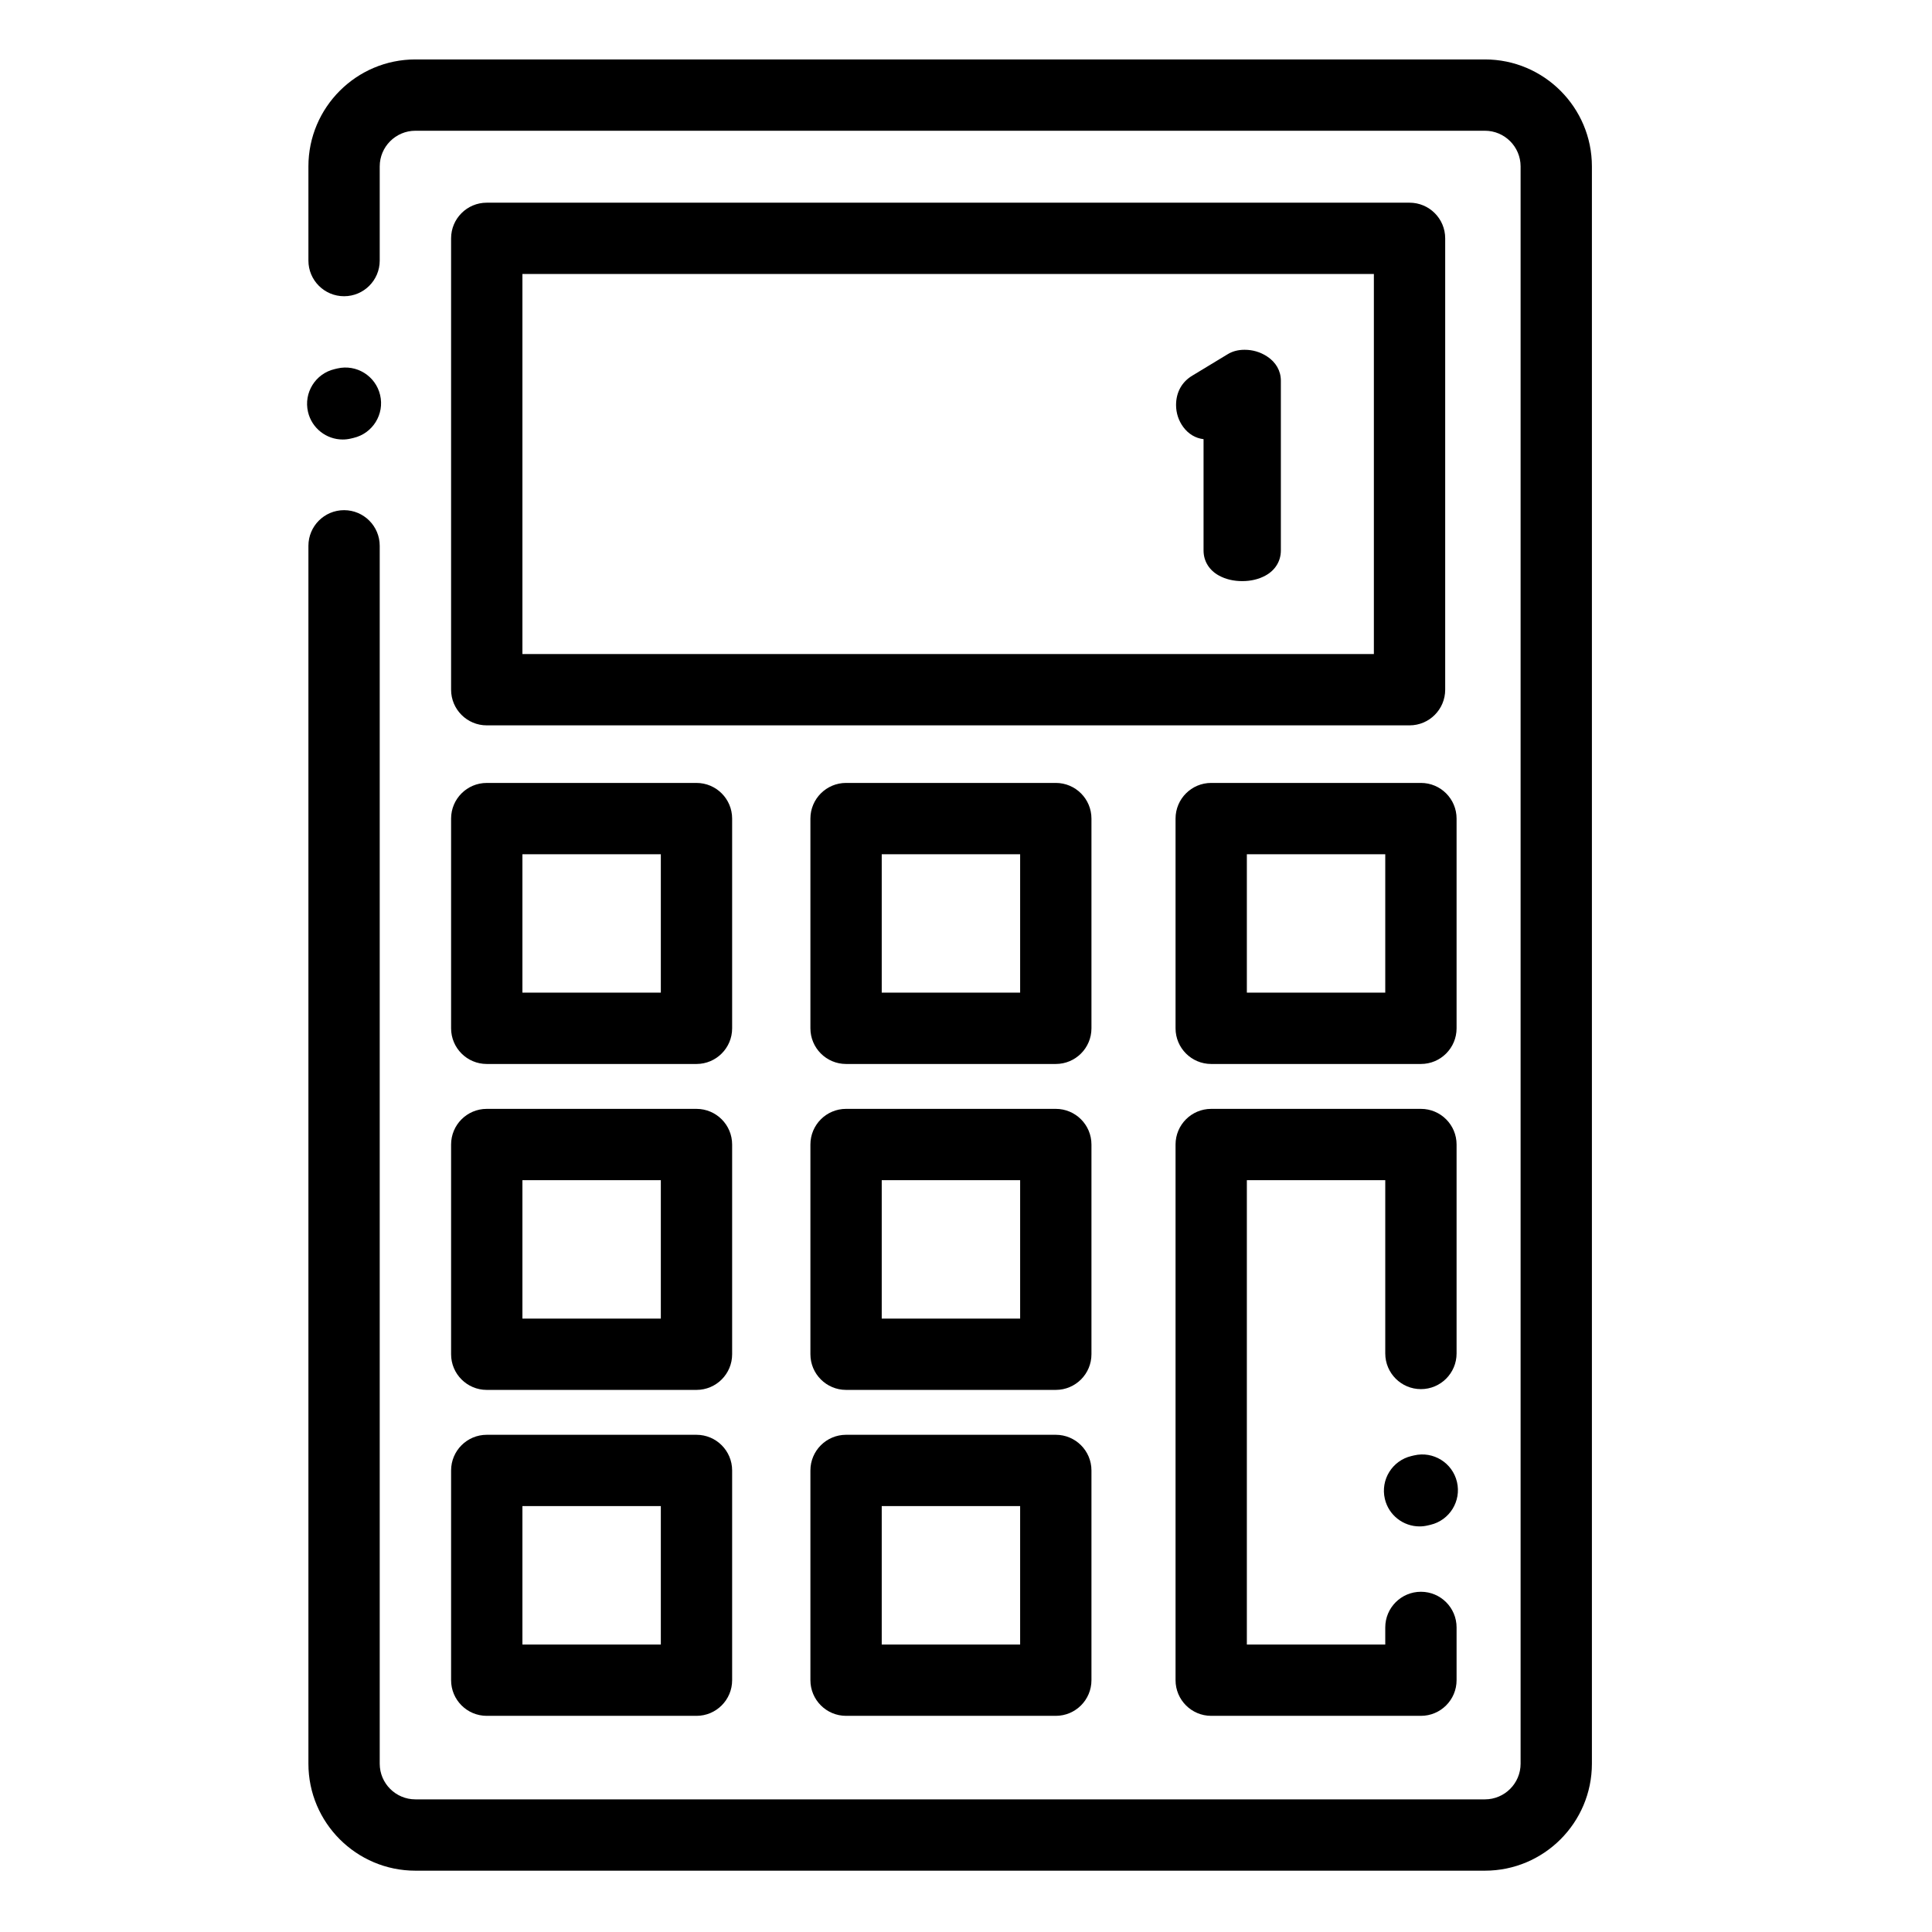 <svg height="682pt" viewBox="-114 -21 682 682.667" width="682pt" xmlns="http://www.w3.org/2000/svg"><path d="m410.363 0h-377.922c-20.844 0-37.797 16.957-37.797 37.797v33.277c0 6.957 5.641 12.598 12.598 12.598 6.957 0 12.598-5.641 12.598-12.598v-33.277c0-6.945 5.656-12.598 12.602-12.598h377.922c6.949 0 12.602 5.652 12.602 12.598v564.406c0 6.945-5.652 12.598-12.602 12.598h-377.922c-6.945 0-12.602-5.652-12.602-12.598v-430.332c0-6.957-5.641-12.605-12.598-12.605-6.957 0-12.598 5.648-12.598 12.605v430.332c0 20.84 16.953 37.797 37.797 37.797h377.922c20.844 0 37.797-16.957 37.797-37.797v-564.406c0-20.84-16.953-37.797-37.797-37.797zm0 0"/><path d="m383.719 50.621h-326.062c-6.957 0-12.598 5.637-12.598 12.598v159.484c0 6.953 5.641 12.602 12.598 12.602h326.066c6.957 0 12.598-5.648 12.598-12.602v-159.484c0-6.961-5.645-12.598-12.602-12.598zm-12.598 159.48h-300.859v-134.281h300.859zm0 0"/><path d="m45.059 342.352c0 6.953 5.641 12.602 12.598 12.602h74.109c6.957 0 12.598-5.648 12.598-12.602v-74.105c0-6.957-5.641-12.598-12.598-12.598h-74.109c-6.957 0-12.598 5.641-12.598 12.598zm25.203-61.508h48.906v48.906h-48.906zm0 0"/><path d="m45.059 457.52c0 6.957 5.641 12.598 12.598 12.598h74.109c6.957 0 12.598-5.641 12.598-12.598v-74.105c0-6.953-5.641-12.598-12.598-12.598h-74.109c-6.957 0-12.598 5.645-12.598 12.598zm25.203-61.504h48.906v48.902h-48.906zm0 0"/><path d="m45.059 572.688c0 6.957 5.641 12.602 12.598 12.602h74.109c6.957 0 12.598-5.645 12.598-12.602v-74.102c0-6.961-5.641-12.605-12.598-12.605h-74.109c-6.957 0-12.598 5.645-12.598 12.605zm25.203-61.508h48.906v48.906h-48.906zm0 0"/><path d="m271.328 268.246c0-6.957-5.637-12.602-12.602-12.602h-74.102c-6.957 0-12.602 5.645-12.602 12.602v74.102c0 6.957 5.645 12.605 12.602 12.605h74.102c6.965 0 12.602-5.648 12.602-12.605zm-25.199 61.504h-48.906v-48.906h48.906zm0 0"/><path d="m271.328 383.414c0-6.953-5.637-12.598-12.602-12.598h-74.102c-6.957 0-12.602 5.645-12.602 12.598v74.105c0 6.957 5.645 12.598 12.602 12.598h74.102c6.965 0 12.602-5.641 12.602-12.598zm-25.199 61.504h-48.906v-48.902h48.906zm0 0"/><path d="m258.727 485.98h-74.102c-6.957 0-12.602 5.645-12.602 12.605v74.102c0 6.957 5.645 12.602 12.602 12.602h74.102c6.965 0 12.602-5.645 12.602-12.602v-74.102c0-6.961-5.637-12.605-12.602-12.605zm-12.598 74.105h-48.906v-48.906h48.906zm0 0"/><path d="m387.746 255.645h-74.105c-6.961 0-12.598 5.645-12.598 12.602v74.102c0 6.957 5.637 12.605 12.598 12.605h74.105c6.957 0 12.598-5.648 12.598-12.605v-74.102c0-6.957-5.641-12.602-12.598-12.602zm-12.602 74.105h-48.906v-48.906h48.906zm0 0"/><path d="m387.746 469.844c6.957 0 12.598-5.645 12.598-12.602v-73.828c0-6.961-5.641-12.598-12.598-12.598h-74.105c-6.961 0-12.598 5.637-12.598 12.598v189.273c0 6.957 5.637 12.602 12.598 12.602h74.105c6.957 0 12.598-5.645 12.598-12.602v-18.641c0-6.957-5.641-12.598-12.598-12.598-6.957 0-12.602 5.641-12.602 12.598v6.039h-48.906v-164.07h48.906v61.23c0 6.957 5.645 12.598 12.602 12.598zm0 0"/><path d="m310.938 134.176v39.332c0 3.758 1.992 6.996 5.461 8.879 2.371 1.293 5.133 1.949 8.199 1.949s5.824-.656 8.195-1.949c3.473-1.883 5.461-5.121 5.461-8.879v-59.992c0-3.477-1.734-6.523-4.895-8.586-2.387-1.551-5.047-2.336-7.914-2.336-2.309 0-4.34.535-6.043 1.602l-12.332 7.469c-3.77 2.211-5.848 5.918-5.848 10.438 0 2.84.883 5.535 2.547 7.785 1.816 2.465 4.328 3.961 7.168 4.289zm0 0"/><path d="m6.758 134.297c.953 0 1.926-.109 2.891-.336l.949-.227c6.773-1.59 10.977-8.375 9.383-15.145-1.59-6.773-8.367-10.977-15.141-9.387l-.953.227c-6.77 1.59-10.977 8.367-9.383 15.141 1.363 5.805 6.539 9.727 12.254 9.727zm0 0"/><path d="m400.484 502.652c-1.59-6.777-8.375-10.977-15.145-9.391l-.949.223c-6.773 1.594-10.977 8.375-9.391 15.148 1.367 5.805 6.539 9.723 12.258 9.723.957 0 1.922-.109 2.891-.34l.953-.223c6.77-1.586 10.977-8.371 9.383-15.141zm0 0"/></svg>